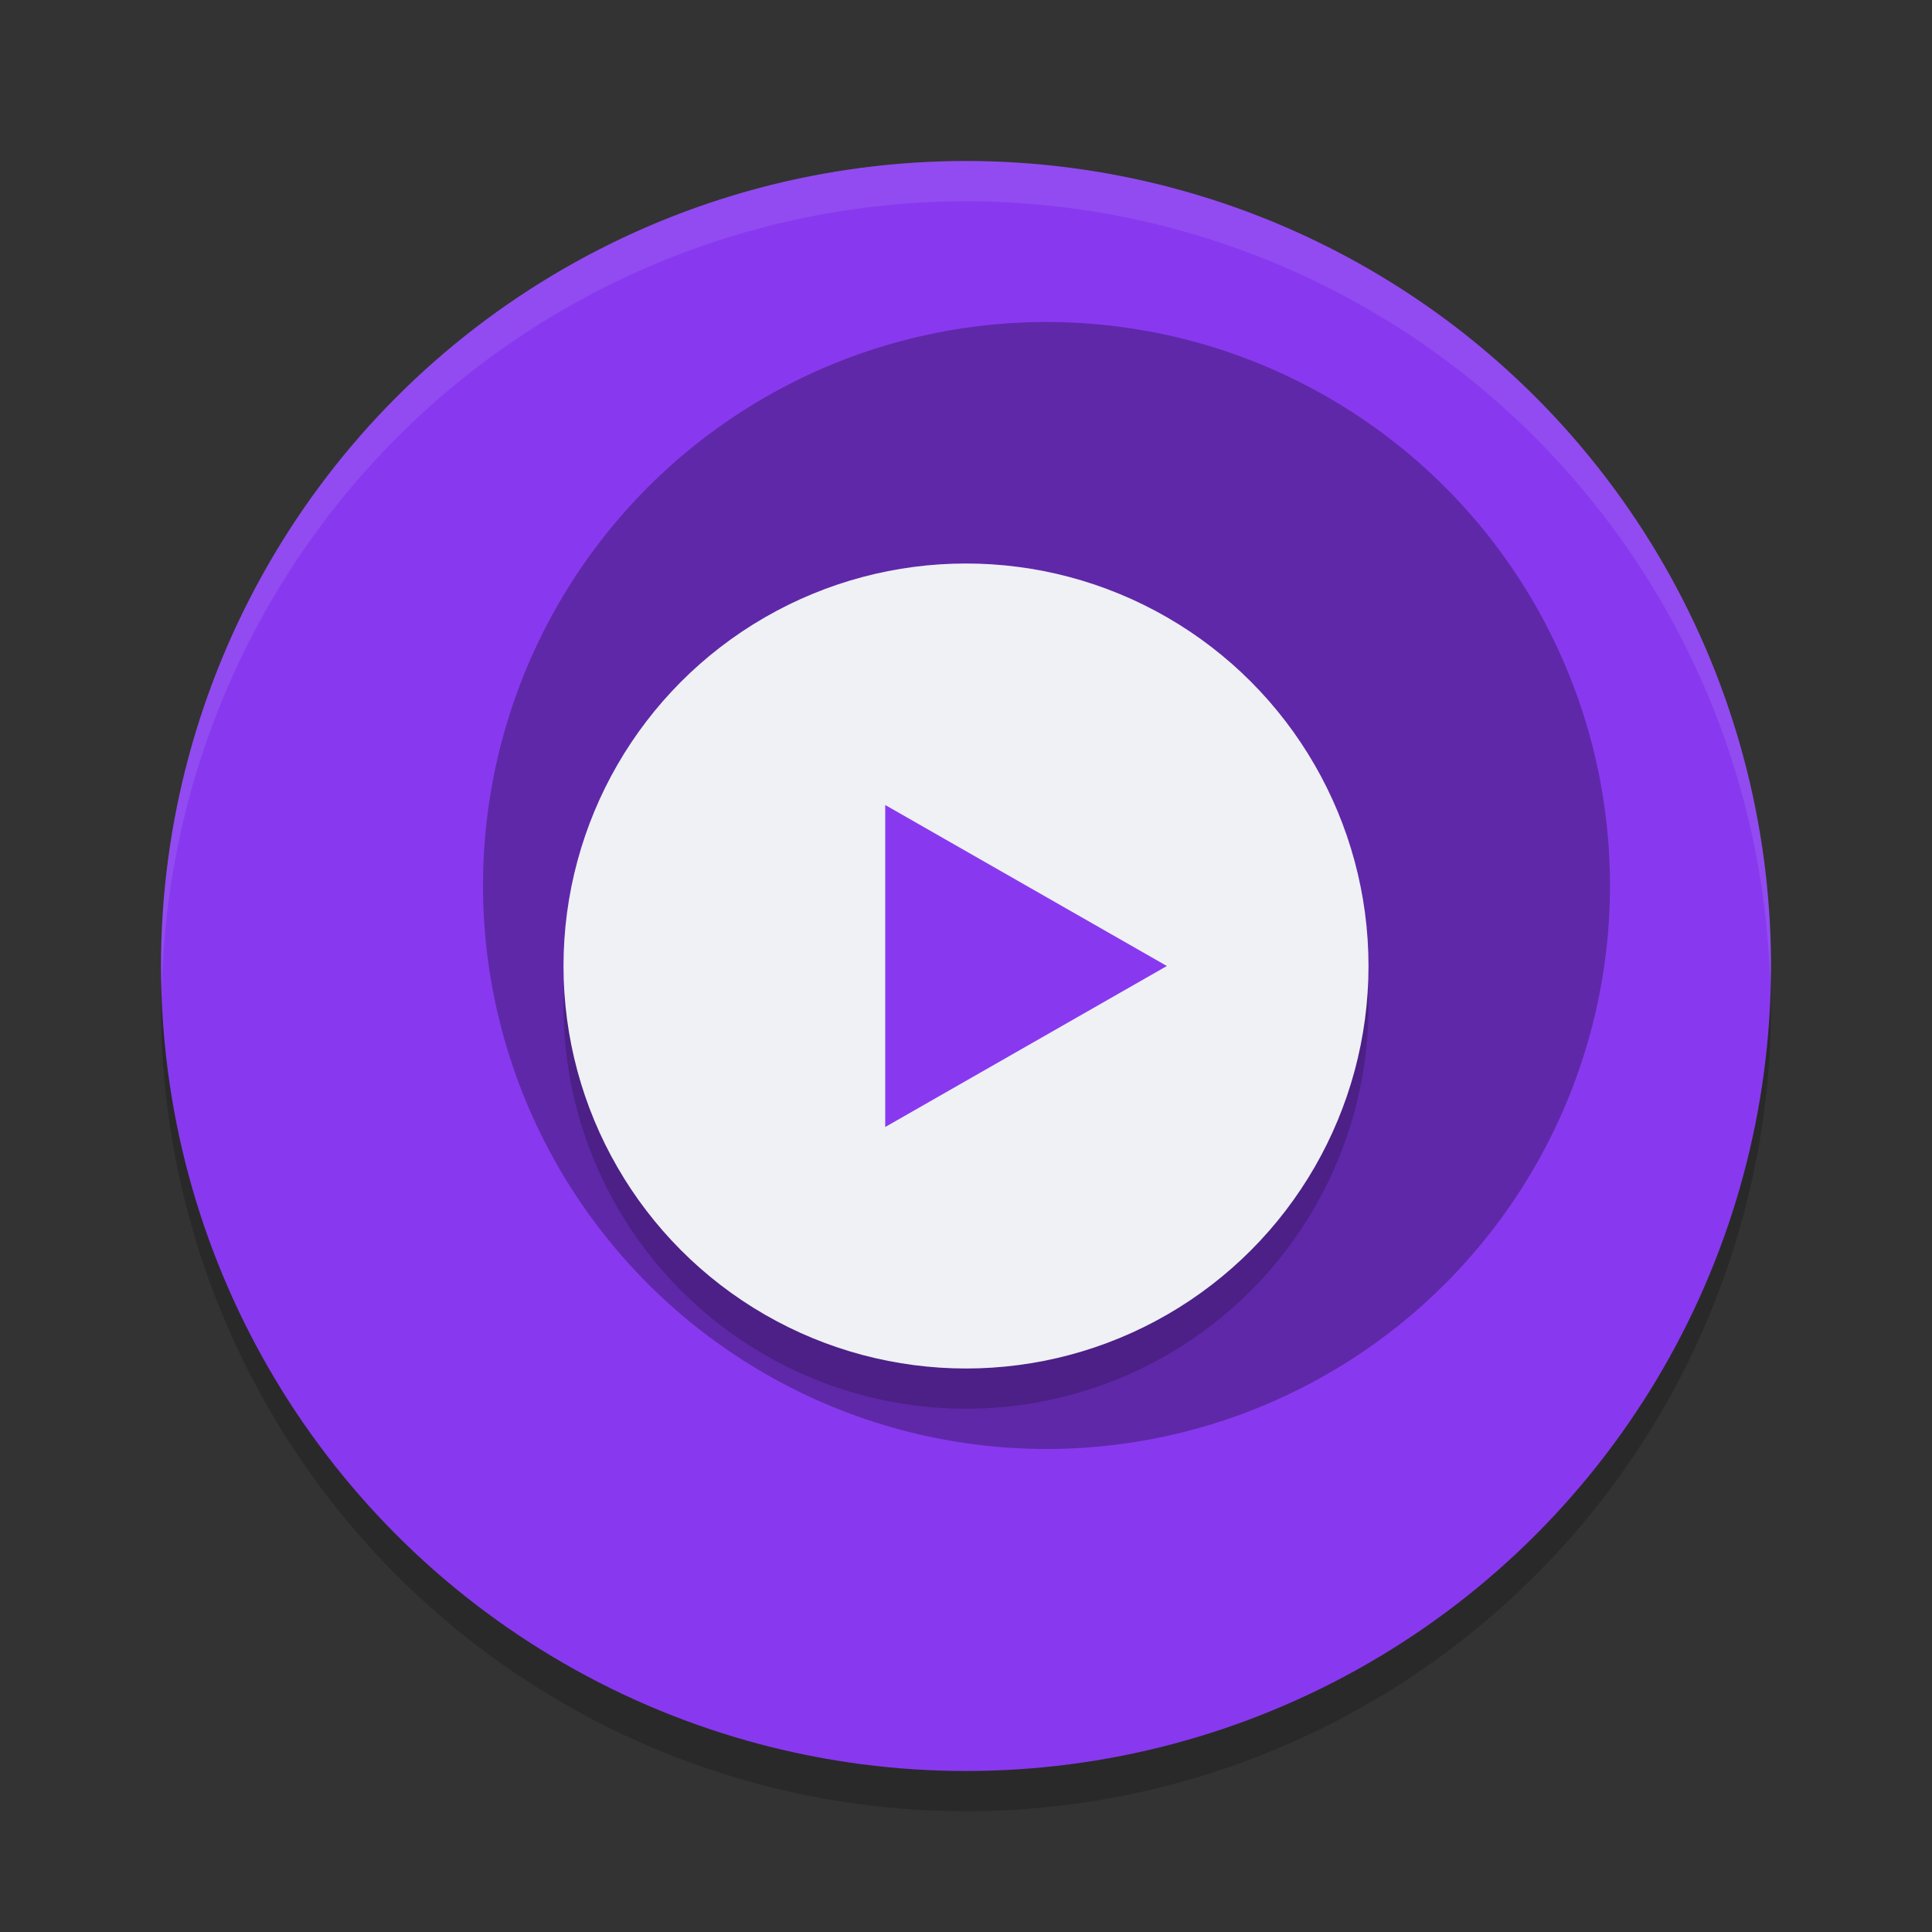 <svg xmlns="http://www.w3.org/2000/svg" width="24" height="24" version="1">
 <rect width="100%" height="100%" fill="#333333" stroke="none"/>
 <circle style="opacity:.2" cx="12" cy="12.5" r="10"/>
 <circle style="fill:#8839ef" cx="12" cy="12" r="10"/>
 <circle style="opacity:.3" cx="13" cy="11" r="7"/>
 <circle style="opacity:.2" cx="12" cy="12.5" r="5"/>
 <circle style="fill:#eff1f5" cx="12" cy="12" r="5"/>
 <path style="fill:#8839ef" transform="matrix(.505 0 0 .5 .782 -.329)" d="m27.155 24.658-3.464 2-3.464 2v-4-4l3.464 2z"/>
 <path style="fill:#eff1f5;opacity:.1" d="M 12,2 A 10,10 0 0 0 2,12 10,10 0 0 0 2.011,12.291 10,10 0 0 1 12,2.5 10,10 0 0 1 21.989,12.209 10,10 0 0 0 22,12 10,10 0 0 0 12,2 Z"/>
</svg>
